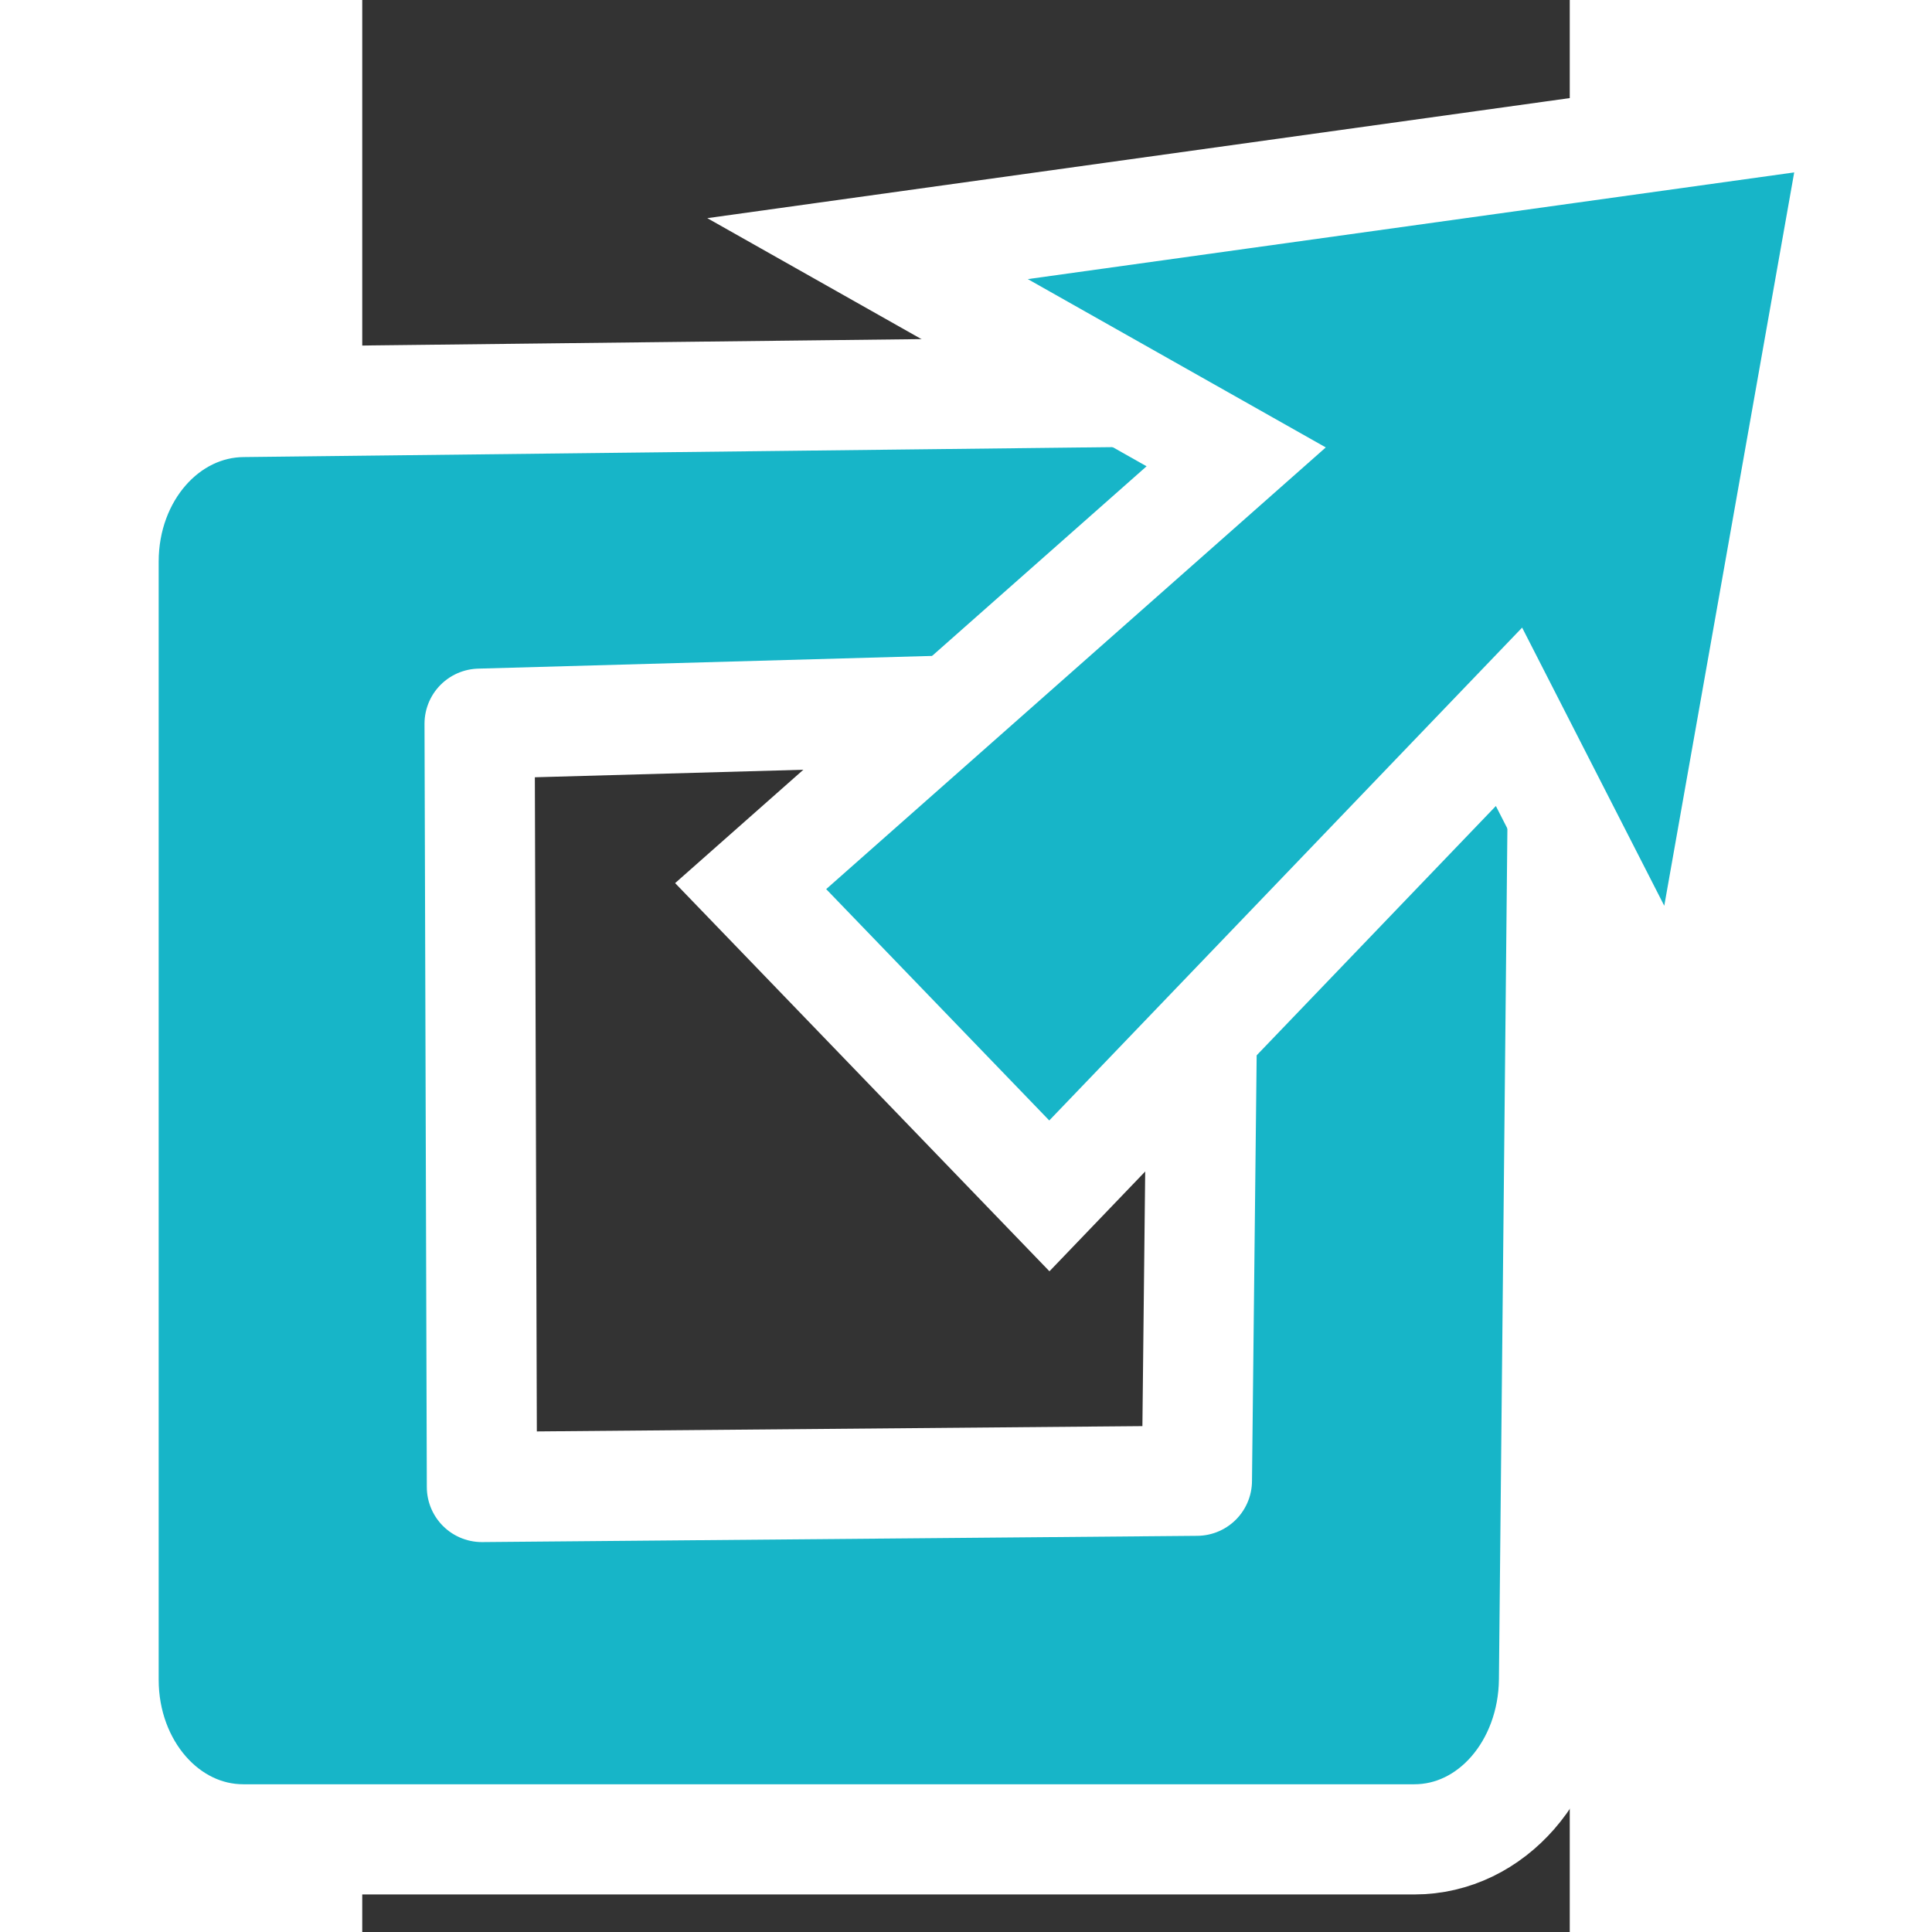 <?xml version="1.0" encoding="UTF-8" standalone="no"?>
<svg
   xmlns:dc="http://purl.org/dc/elements/1.1/"
   xmlns:cc="http://creativecommons.org/ns#"
   xmlns:rdf="http://www.w3.org/1999/02/22-rdf-syntax-ns#"
   xmlns:svg="http://www.w3.org/2000/svg"
   xmlns="http://www.w3.org/2000/svg"
   xmlns:sodipodi="http://sodipodi.sourceforge.net/DTD/sodipodi-0.dtd"
   xmlns:inkscape="http://www.inkscape.org/namespaces/inkscape"
   height="32"
   id="Layer_1"
   version="1.1"
   viewBox="0 0 32 51.2"
   width="32"
   xml:space="preserve"
   sodipodi:docname="link.svg"
   inkscape:version="0.92.5 (2060ec1f9f, 2020-04-08)"><rect x="0" y="0" width="32" height="51.2" fill="#333333" stroke="none"/><defs
   id="defs7"><marker
     inkscape:stockid="Arrow1Lend"
     orient="auto"
     refY="0.0"
     refX="0.0"
     id="marker1991"
     style="overflow:visible;"
     inkscape:isstock="true"><path
       id="path1989"
       d="M 0.0,0.0 L 5.0,-5.0 L -12.5,0.0 L 5.0,5.0 L 0.0,0.0 z "
       style="fill-rule:evenodd;stroke:#22b9d8;stroke-width:1pt;stroke-opacity:1;fill:#22b9d8;fill-opacity:1"
       transform="scale(0.8) rotate(180) translate(12.5,0)" /></marker><marker
     inkscape:stockid="Arrow1Lend"
     orient="auto"
     refY="0.0"
     refX="0.0"
     id="Arrow1Lend"
     style="overflow:visible;"
     inkscape:isstock="true"><path
       id="path1728"
       d="M 0.0,0.0 L 5.0,-5.0 L -12.5,0.0 L 5.0,5.0 L 0.0,0.0 z "
       style="fill-rule:evenodd;stroke:#22b9d8;stroke-width:1pt;stroke-opacity:1;fill:#22b9d8;fill-opacity:1"
       transform="scale(0.8) rotate(180) translate(12.5,0)" /></marker></defs><sodipodi:namedview
   pagecolor="#ffffff"
   bordercolor="#666666"
   borderopacity="1"
   objecttolerance="10"
   gridtolerance="10"
   guidetolerance="10"
   inkscape:pageopacity="0"
   inkscape:pageshadow="2"
   inkscape:window-width="1920"
   inkscape:window-height="1016"
   id="namedview5"
   showgrid="false"
   inkscape:zoom="9.8125"
   inkscape:cx="-21.757962"
   inkscape:cy="13.366346"
   inkscape:window-x="0"
   inkscape:window-y="27"
   inkscape:window-maximized="1"
   inkscape:current-layer="Layer_1"
   showguides="true"
   inkscape:guide-bbox="true"
   inkscape:pagecheckerboard="true"><sodipodi:guide
     position="-38.013,53.809"
     orientation="1,0"
     id="guide910"
     inkscape:locked="false" /><sodipodi:guide
     position="11.312,17.121"
     orientation="-0.707,0.707"
     id="guide940"
     inkscape:locked="false" /></sodipodi:namedview>
  
<path
   style="opacity:1;fill:#17b5c8;fill-opacity:1;fill-rule:nonzero;stroke:#ffffff;stroke-width:2.92;stroke-linecap:butt;stroke-linejoin:round;stroke-miterlimit:4;stroke-dasharray:none;stroke-dashoffset:0;stroke-opacity:1"
   d="M -3.153,10.653 25.88,10.32 25.158,18.561 3.11,19.179 3.171,39.407 22.119,39.241 22.295,23.195 31.883,14.385 31.583,44.515 c -0.023,2.343 -1.651,4.23 -3.702,4.23 H -3.153 c -2.051,0 -3.702,-1.886 -3.702,-4.23 V 14.883 c 0,-2.343 1.651,-4.214 3.702,-4.23 z"
   id="rect922"
   inkscape:connector-curvature="0"
   sodipodi:nodetypes="scccccccssssss" /><path
   style="opacity:1;fill:#17b5c8;fill-opacity:1;fill-rule:nonzero;stroke:#ffffff;stroke-width:2.771;stroke-linecap:butt;stroke-linejoin:miter;stroke-miterlimit:4;stroke-dasharray:none;stroke-dashoffset:0;stroke-opacity:1"
   d="M 13.391,6.589 39.645,2.934 35.149,28.309 30.39,18.996 18.209,31.692 10.293,23.483 23.16,12.107 Z"
   id="rect922-3"
   inkscape:connector-curvature="0"
   sodipodi:nodetypes="cccccccc" /></svg>